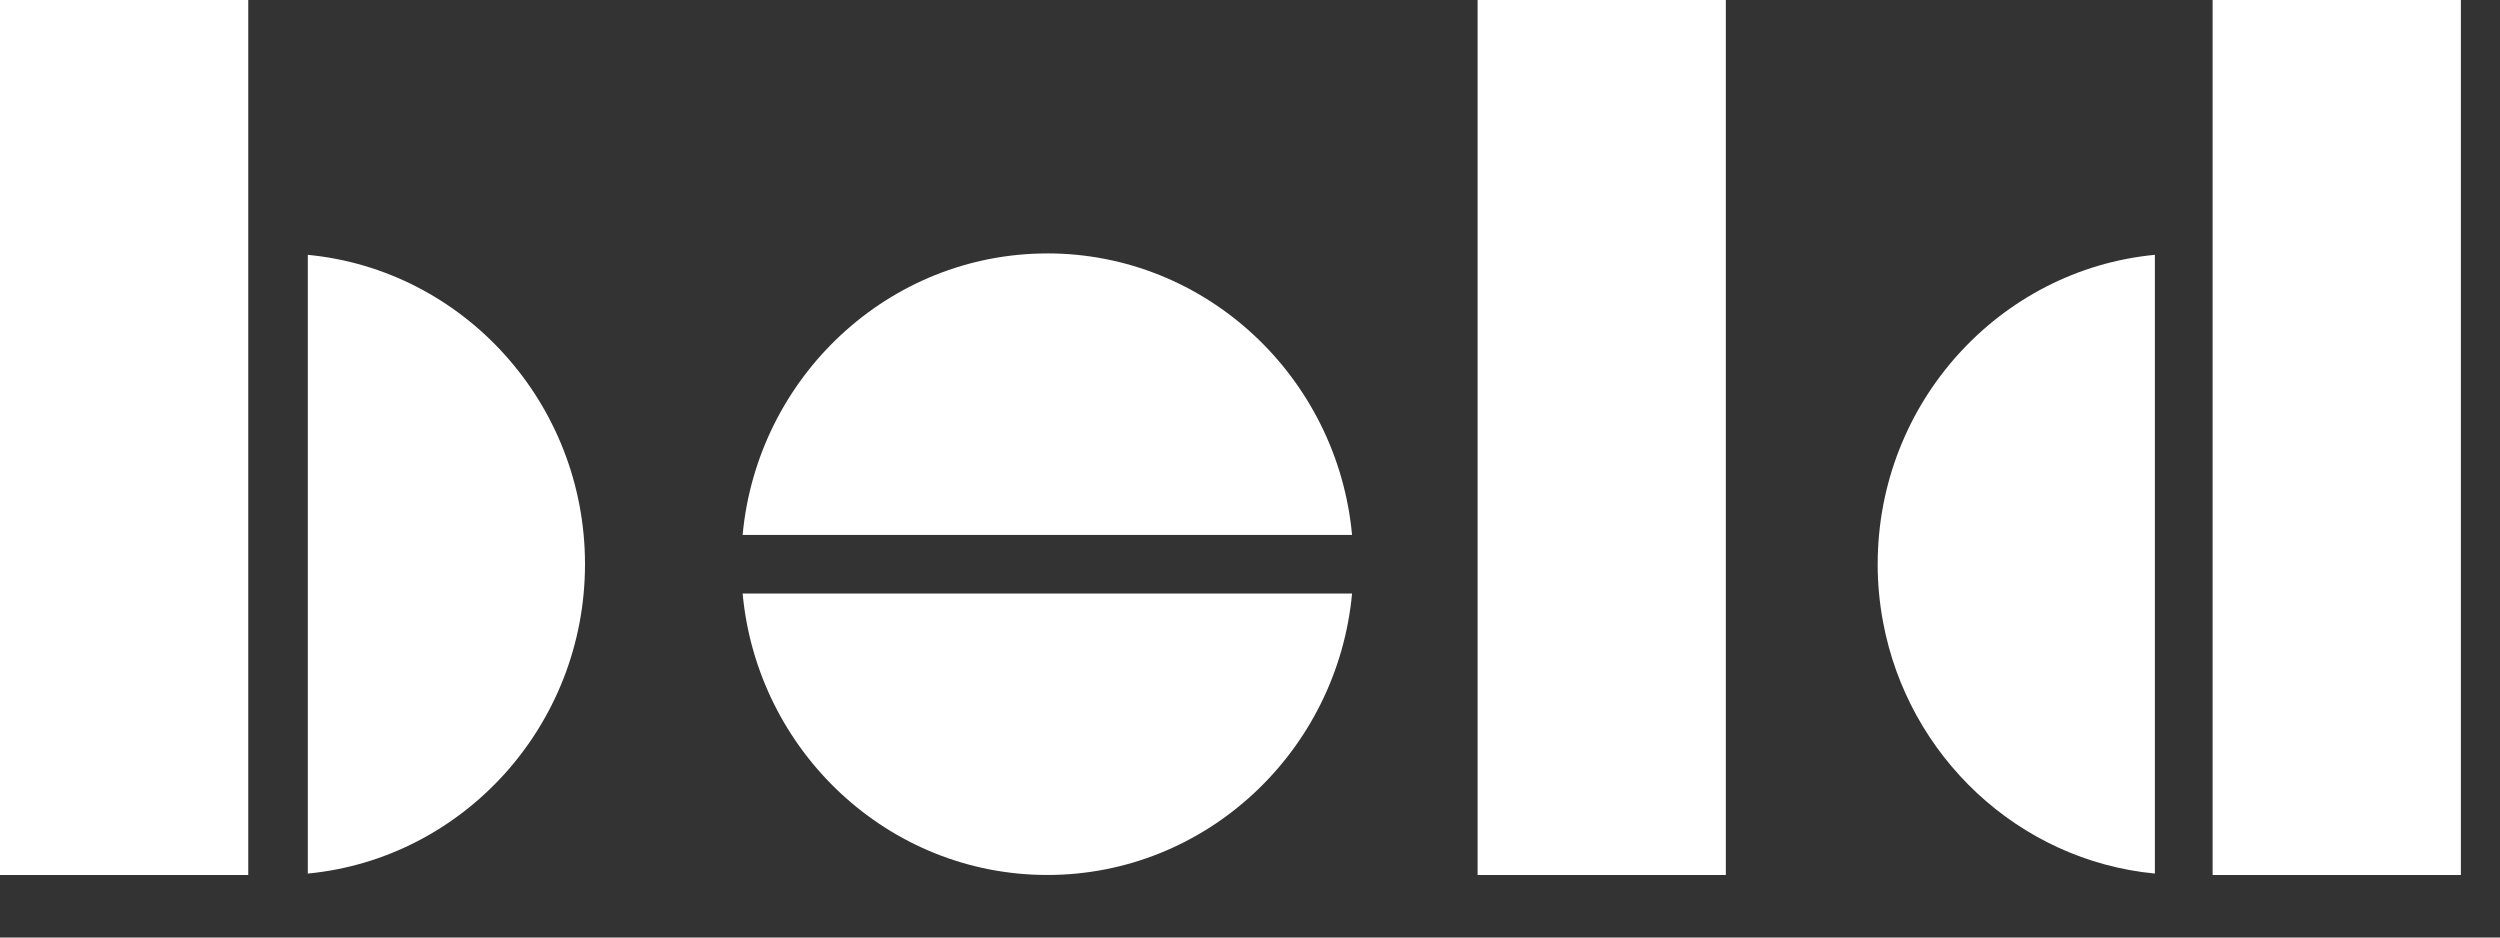 <svg width="80" height="30" xmlns="http://www.w3.org/2000/svg">
  <rect width="100%" height="100%" fill="#333333" stroke="none"/>
  <path
    d="M23.764 18.993h19.502c-.469 5.045-4.662 9.006-9.752 9.006-5.09 0-9.282-3.96-9.75-9.006zM9.85 8.154v19.8c4.967-.476 8.87-4.734 8.87-9.9S14.816 8.63 9.85 8.155zm23.665-.044c-5.089 0-9.282 3.962-9.751 9.007h19.502c-.469-5.045-4.662-9.008-9.752-9.008h.001zM0 15.335V28h7.944V0H0v15.336zM70.804 0v28h7.944V0h-7.944zM60.085 18.055c0 .628.06 1.242.171 1.839.797 4.305 4.336 7.642 8.7 8.06v-19.8c-4.968.476-8.87 4.734-8.87 9.9zm-12.802 9.944h7.944V0h-7.944v28z"
    fill="white" />
</svg>